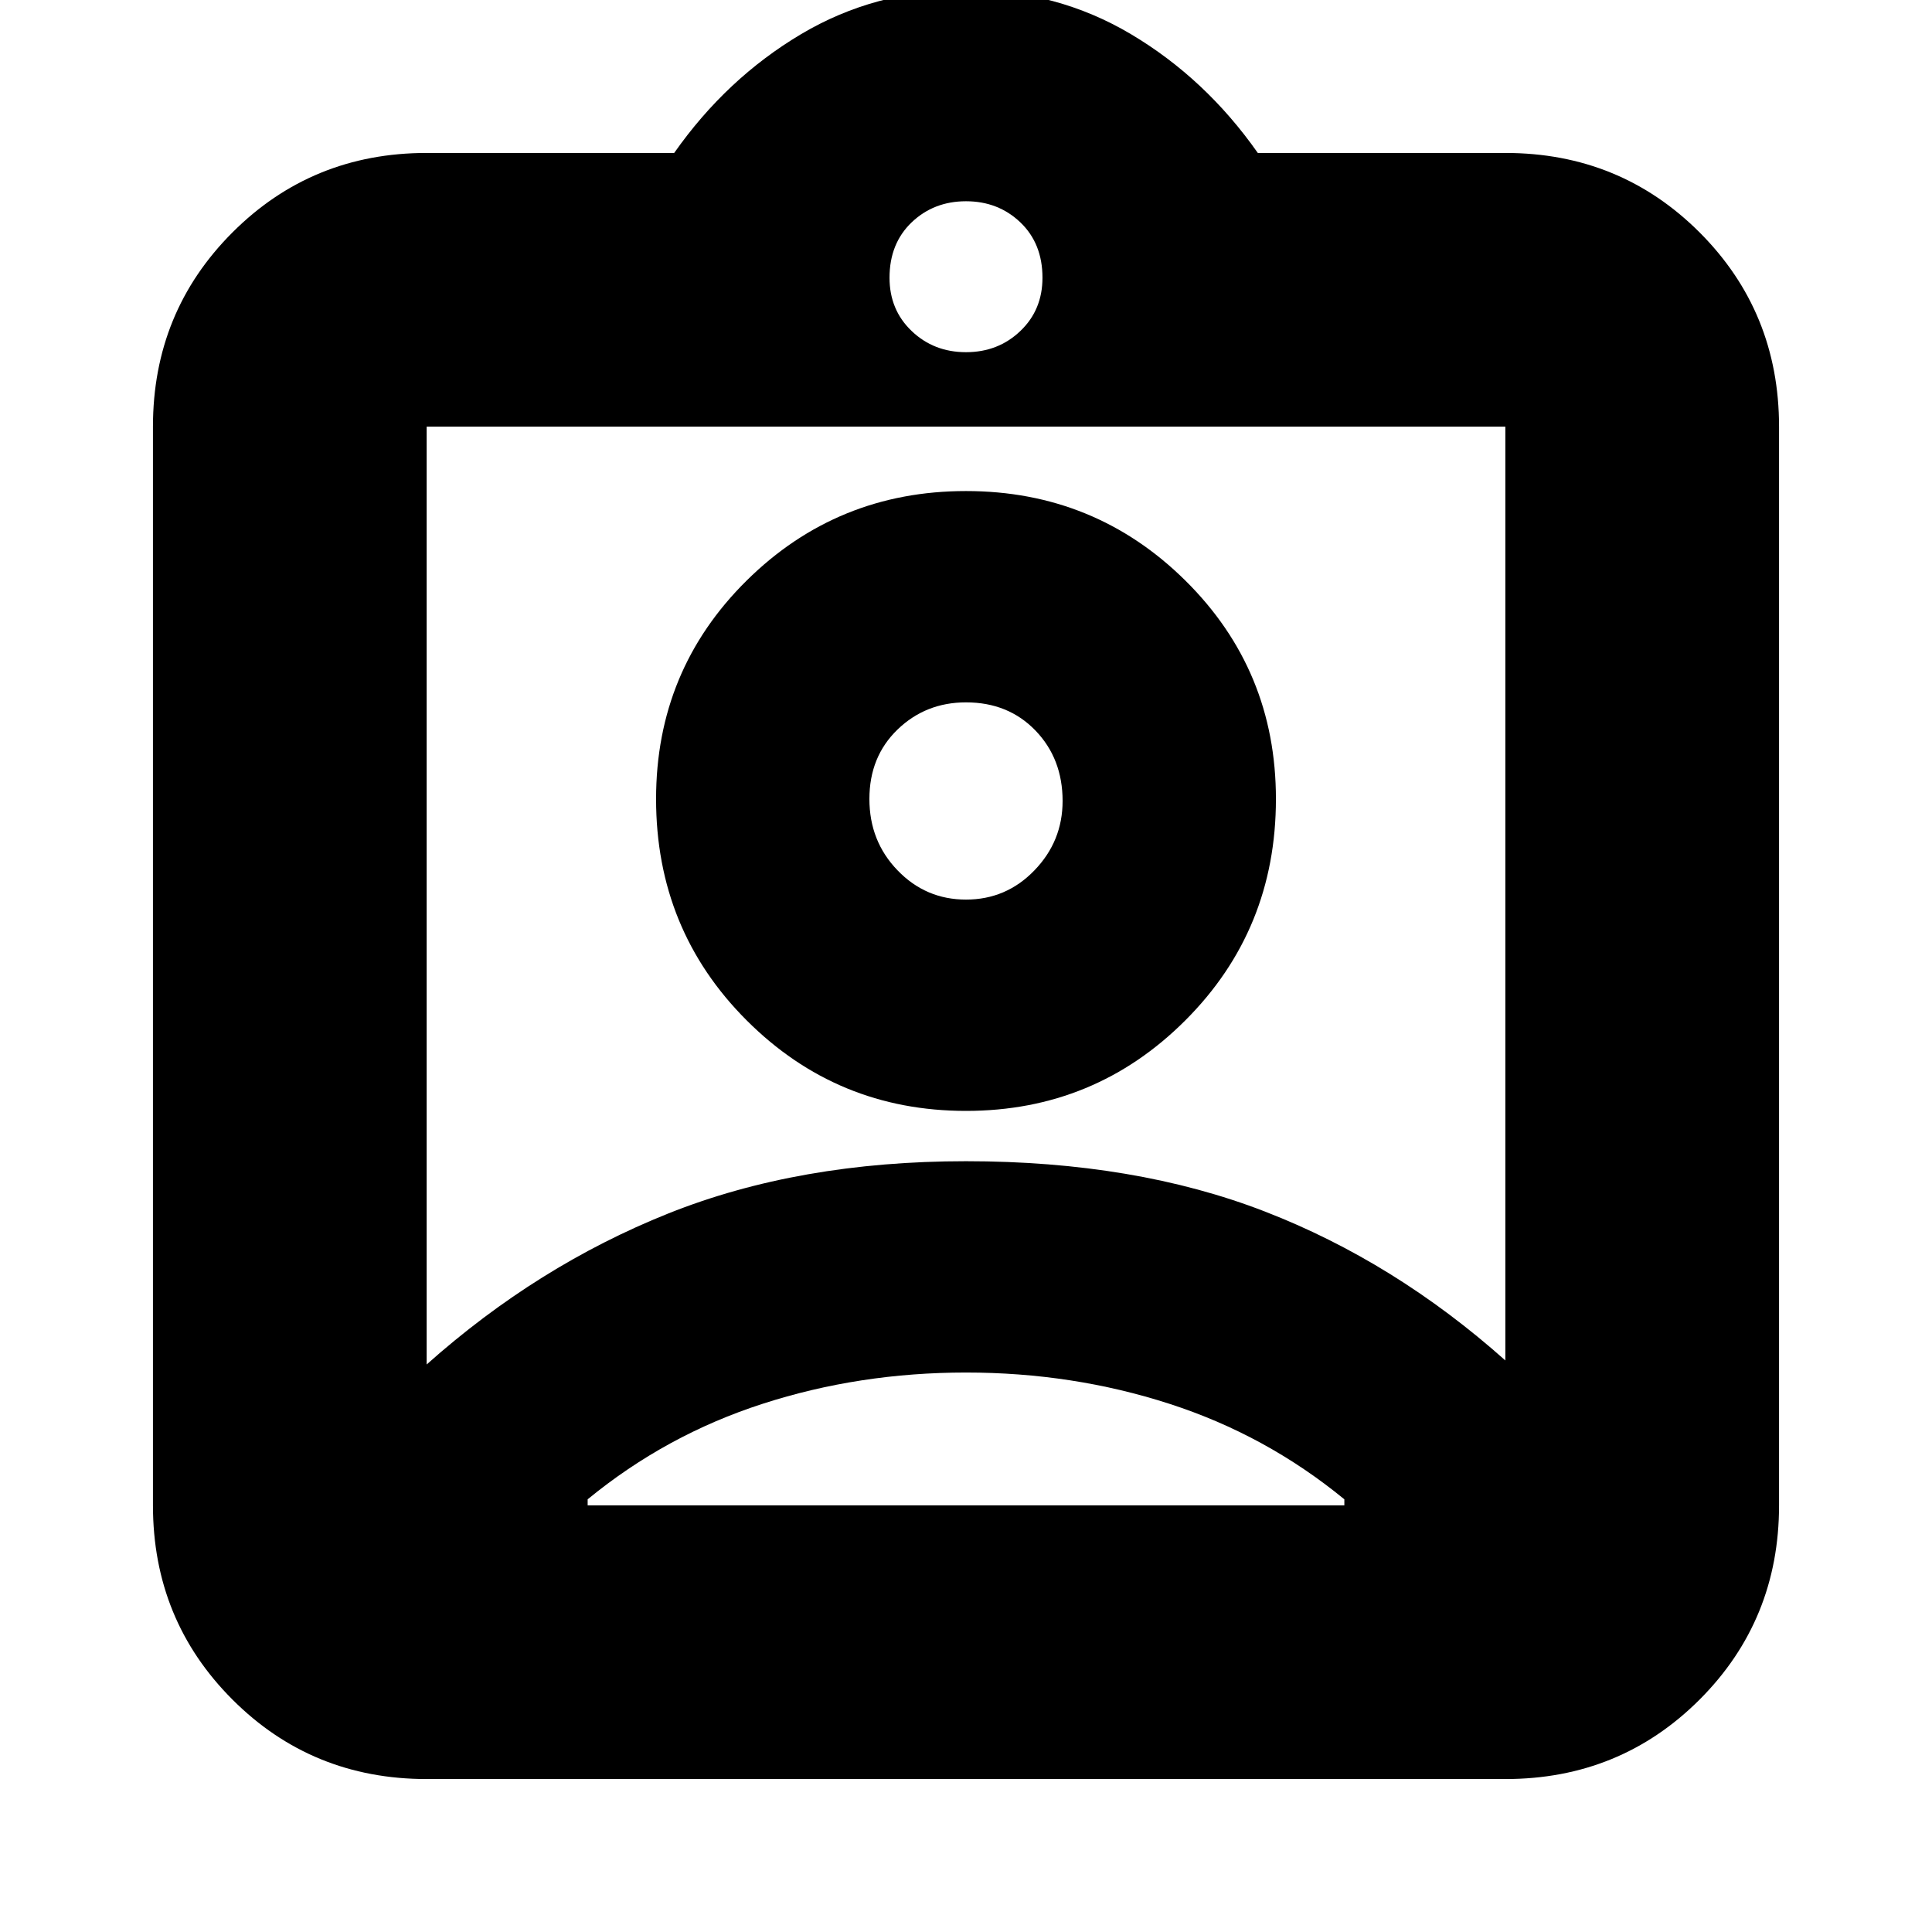 <svg xmlns="http://www.w3.org/2000/svg" height="24" width="24"><path d="M5.3 22.1Q3.875 22.1 2.888 21.113Q1.9 20.125 1.9 18.7V5.3Q1.9 3.875 2.888 2.887Q3.875 1.9 5.3 1.9H8.375Q9.025 0.975 9.95 0.425Q10.875 -0.125 12 -0.125Q13.125 -0.125 14.05 0.425Q14.975 0.975 15.625 1.9H18.7Q20.125 1.9 21.113 2.887Q22.1 3.875 22.1 5.3V18.7Q22.1 20.125 21.113 21.113Q20.125 22.1 18.7 22.1ZM12 4.375Q12.4 4.375 12.675 4.112Q12.95 3.85 12.95 3.45Q12.95 3.025 12.675 2.762Q12.4 2.5 12 2.5Q11.6 2.5 11.325 2.762Q11.05 3.025 11.05 3.45Q11.05 3.85 11.325 4.112Q11.6 4.375 12 4.375ZM5.3 16.95Q6.675 15.725 8.3 15.075Q9.925 14.425 12 14.425Q14.1 14.425 15.713 15.05Q17.325 15.675 18.7 16.9V5.3Q18.7 5.3 18.7 5.3Q18.7 5.3 18.7 5.3H5.3Q5.3 5.3 5.3 5.3Q5.3 5.3 5.3 5.3ZM12 13.8Q13.6 13.8 14.725 12.675Q15.85 11.55 15.85 9.925Q15.85 8.325 14.725 7.212Q13.6 6.1 12 6.1Q10.4 6.1 9.275 7.212Q8.15 8.325 8.15 9.925Q8.15 11.55 9.275 12.675Q10.4 13.8 12 13.8ZM7.3 18.7H16.7Q16.7 18.675 16.7 18.663Q16.7 18.65 16.7 18.625Q15.725 17.825 14.525 17.438Q13.325 17.05 12 17.05Q10.675 17.05 9.475 17.438Q8.275 17.825 7.3 18.625Q7.3 18.65 7.3 18.663Q7.3 18.675 7.3 18.7ZM12 11.175Q11.5 11.175 11.15 10.812Q10.8 10.45 10.8 9.925Q10.8 9.4 11.15 9.062Q11.5 8.725 12 8.725Q12.525 8.725 12.863 9.075Q13.2 9.425 13.2 9.95Q13.2 10.45 12.85 10.812Q12.5 11.175 12 11.175ZM12 11.125Q12 11.125 12 11.125Q12 11.125 12 11.125Q12 11.125 12 11.125Q12 11.125 12 11.125Q12 11.125 12 11.125Q12 11.125 12 11.125Q12 11.125 12 11.125Q12 11.125 12 11.125Z"/></svg>